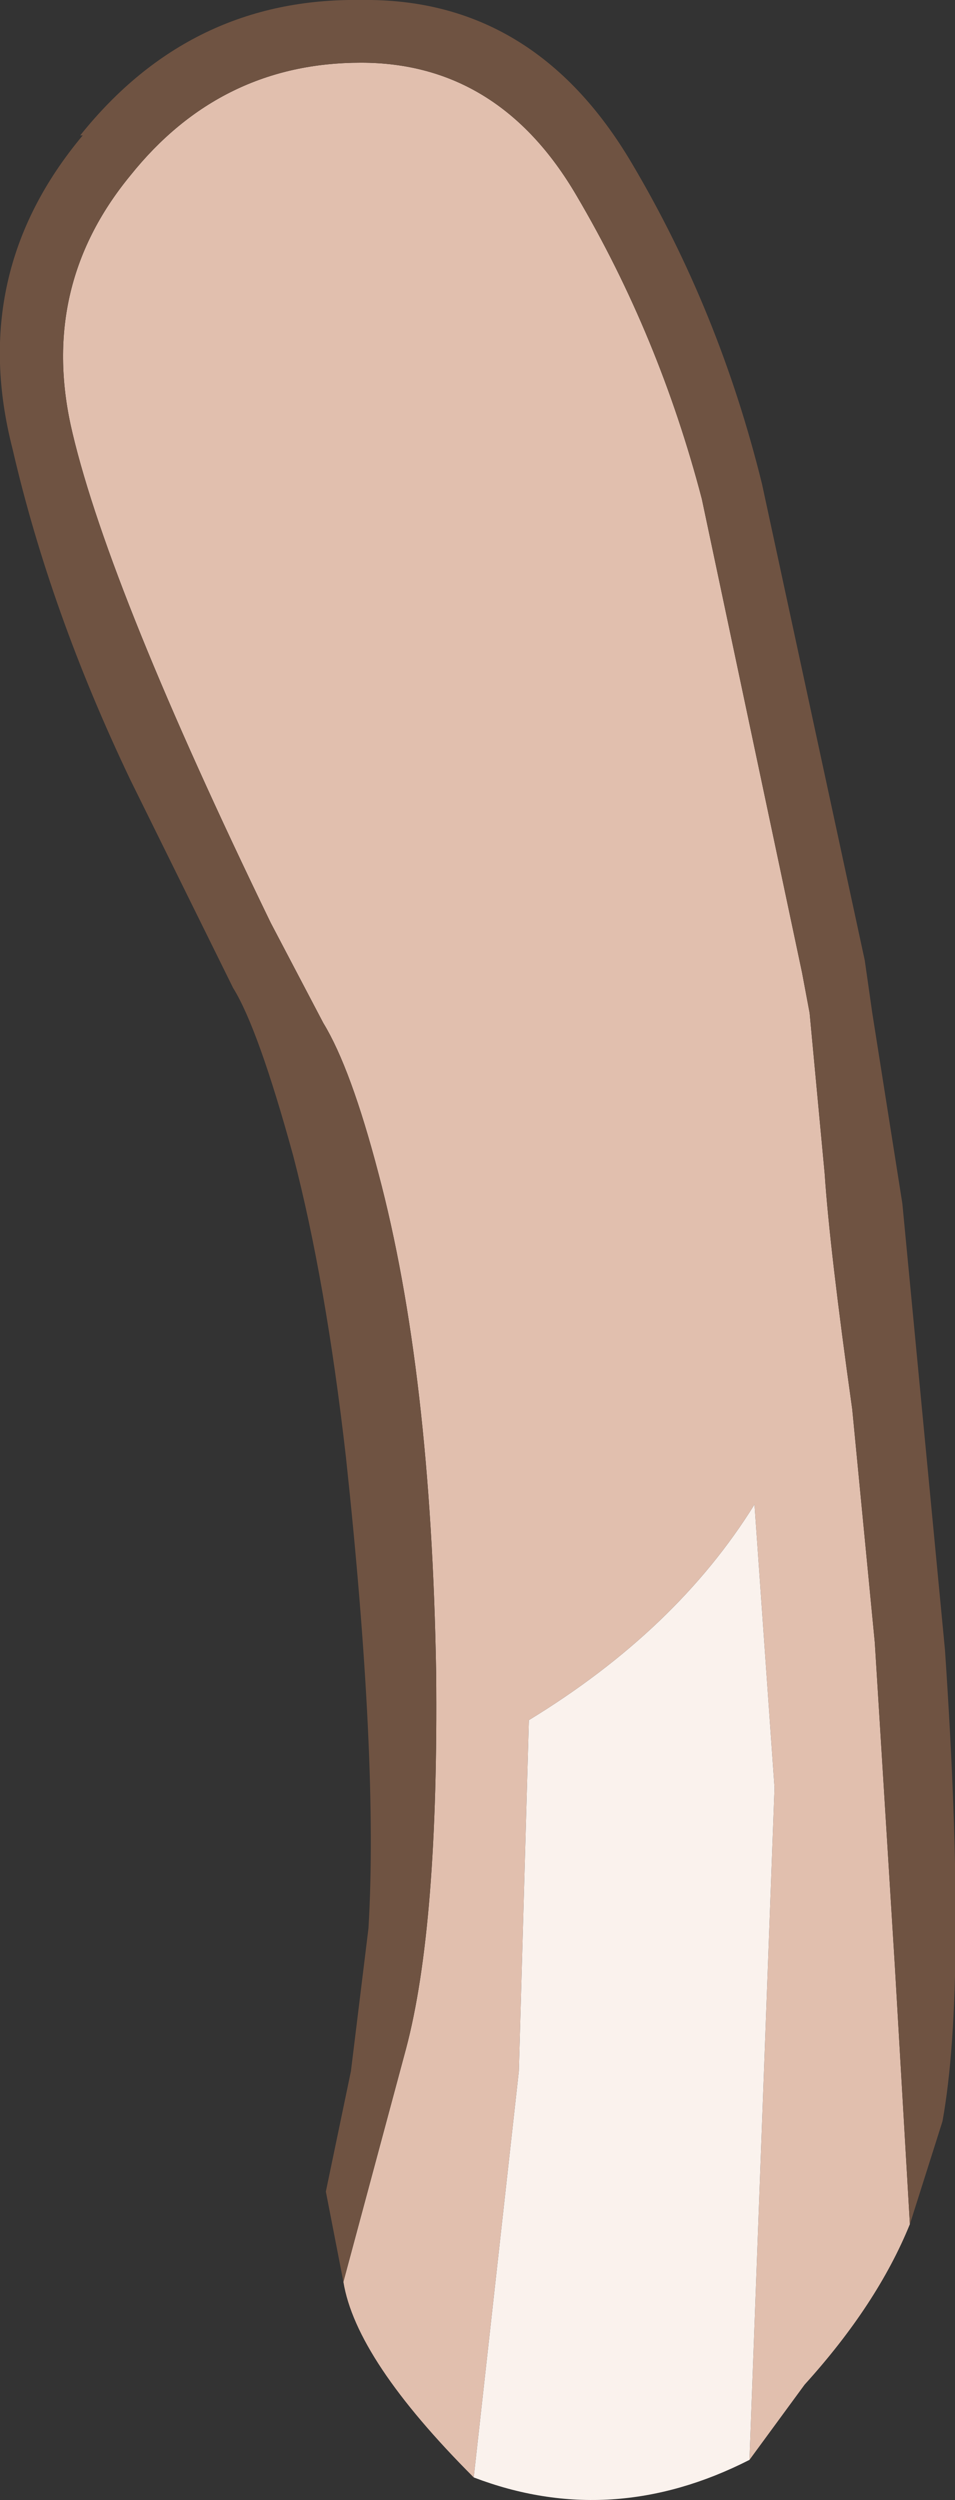 <?xml version="1.0" encoding="UTF-8" standalone="no"?>
<svg xmlns:ffdec="https://www.free-decompiler.com/flash" xmlns:xlink="http://www.w3.org/1999/xlink" ffdec:objectType="shape" height="49.85px" width="19.05px" xmlns="http://www.w3.org/2000/svg">
  <rect width="100%" height="100%" fill="#333333" stroke="none"/>
  <g transform="matrix(1.0, 0.0, 0.0, 1.0, 6.45, 46.3)">
    <path d="M0.4 -0.8 L1.65 -5.45 Q2.3 -7.9 2.25 -12.95 2.15 -18.95 1.1 -22.9 0.55 -25.0 0.0 -25.9 L-1.05 -27.9 Q-4.25 -34.5 -5.0 -37.65 -5.7 -40.55 -3.85 -42.8 -2.05 -45.05 0.75 -45.05 3.5 -45.05 5.05 -42.4 6.7 -39.6 7.55 -36.35 L9.55 -26.9 9.7 -26.1 10.0 -22.9 Q10.1 -21.4 10.55 -18.2 L11.0 -13.55 11.4 -7.1 11.7 -1.95 Q11.05 -0.35 9.6 1.25 L8.5 2.75 9.0 -10.65 8.6 -16.3 Q7.05 -13.8 4.1 -12.0 L3.9 -5.0 3.0 3.1 Q0.65 0.75 0.4 -0.8" fill="#e1bfae" fill-rule="evenodd" stroke="none"/>
    <path d="M3.0 3.1 L3.9 -5.0 4.1 -12.0 Q7.05 -13.8 8.6 -16.3 L9.0 -10.65 8.5 2.75 Q5.75 4.15 3.0 3.1" fill="#faf2ed" fill-rule="evenodd" stroke="none"/>
    <path d="M11.7 -1.95 L11.4 -7.1 11.0 -13.55 10.55 -18.2 Q10.1 -21.4 10.0 -22.9 L9.7 -26.1 9.55 -26.9 7.55 -36.35 Q6.7 -39.6 5.05 -42.4 3.5 -45.05 0.75 -45.05 -2.05 -45.05 -3.85 -42.8 -5.7 -40.55 -5.0 -37.65 -4.25 -34.5 -1.05 -27.9 L0.0 -25.9 Q0.55 -25.0 1.1 -22.9 2.15 -18.95 2.25 -12.95 2.3 -7.9 1.65 -5.45 L0.4 -0.8 0.05 -2.6 0.55 -5.0 0.9 -7.85 Q1.1 -11.2 0.45 -17.25 0.05 -20.75 -0.6 -23.25 -1.3 -25.8 -1.8 -26.6 L-3.85 -30.75 Q-5.45 -34.1 -6.2 -37.35 -7.1 -40.85 -4.8 -43.6 L-4.85 -43.6 Q-2.65 -46.35 0.75 -46.3 4.2 -46.35 6.15 -43.05 7.9 -40.1 8.75 -36.65 L10.8 -27.15 10.95 -26.1 11.55 -22.3 12.4 -13.4 Q12.85 -6.75 12.35 -4.0 L11.7 -1.95" fill="#6f5342" fill-rule="evenodd" stroke="none"/>
  </g>
</svg>
